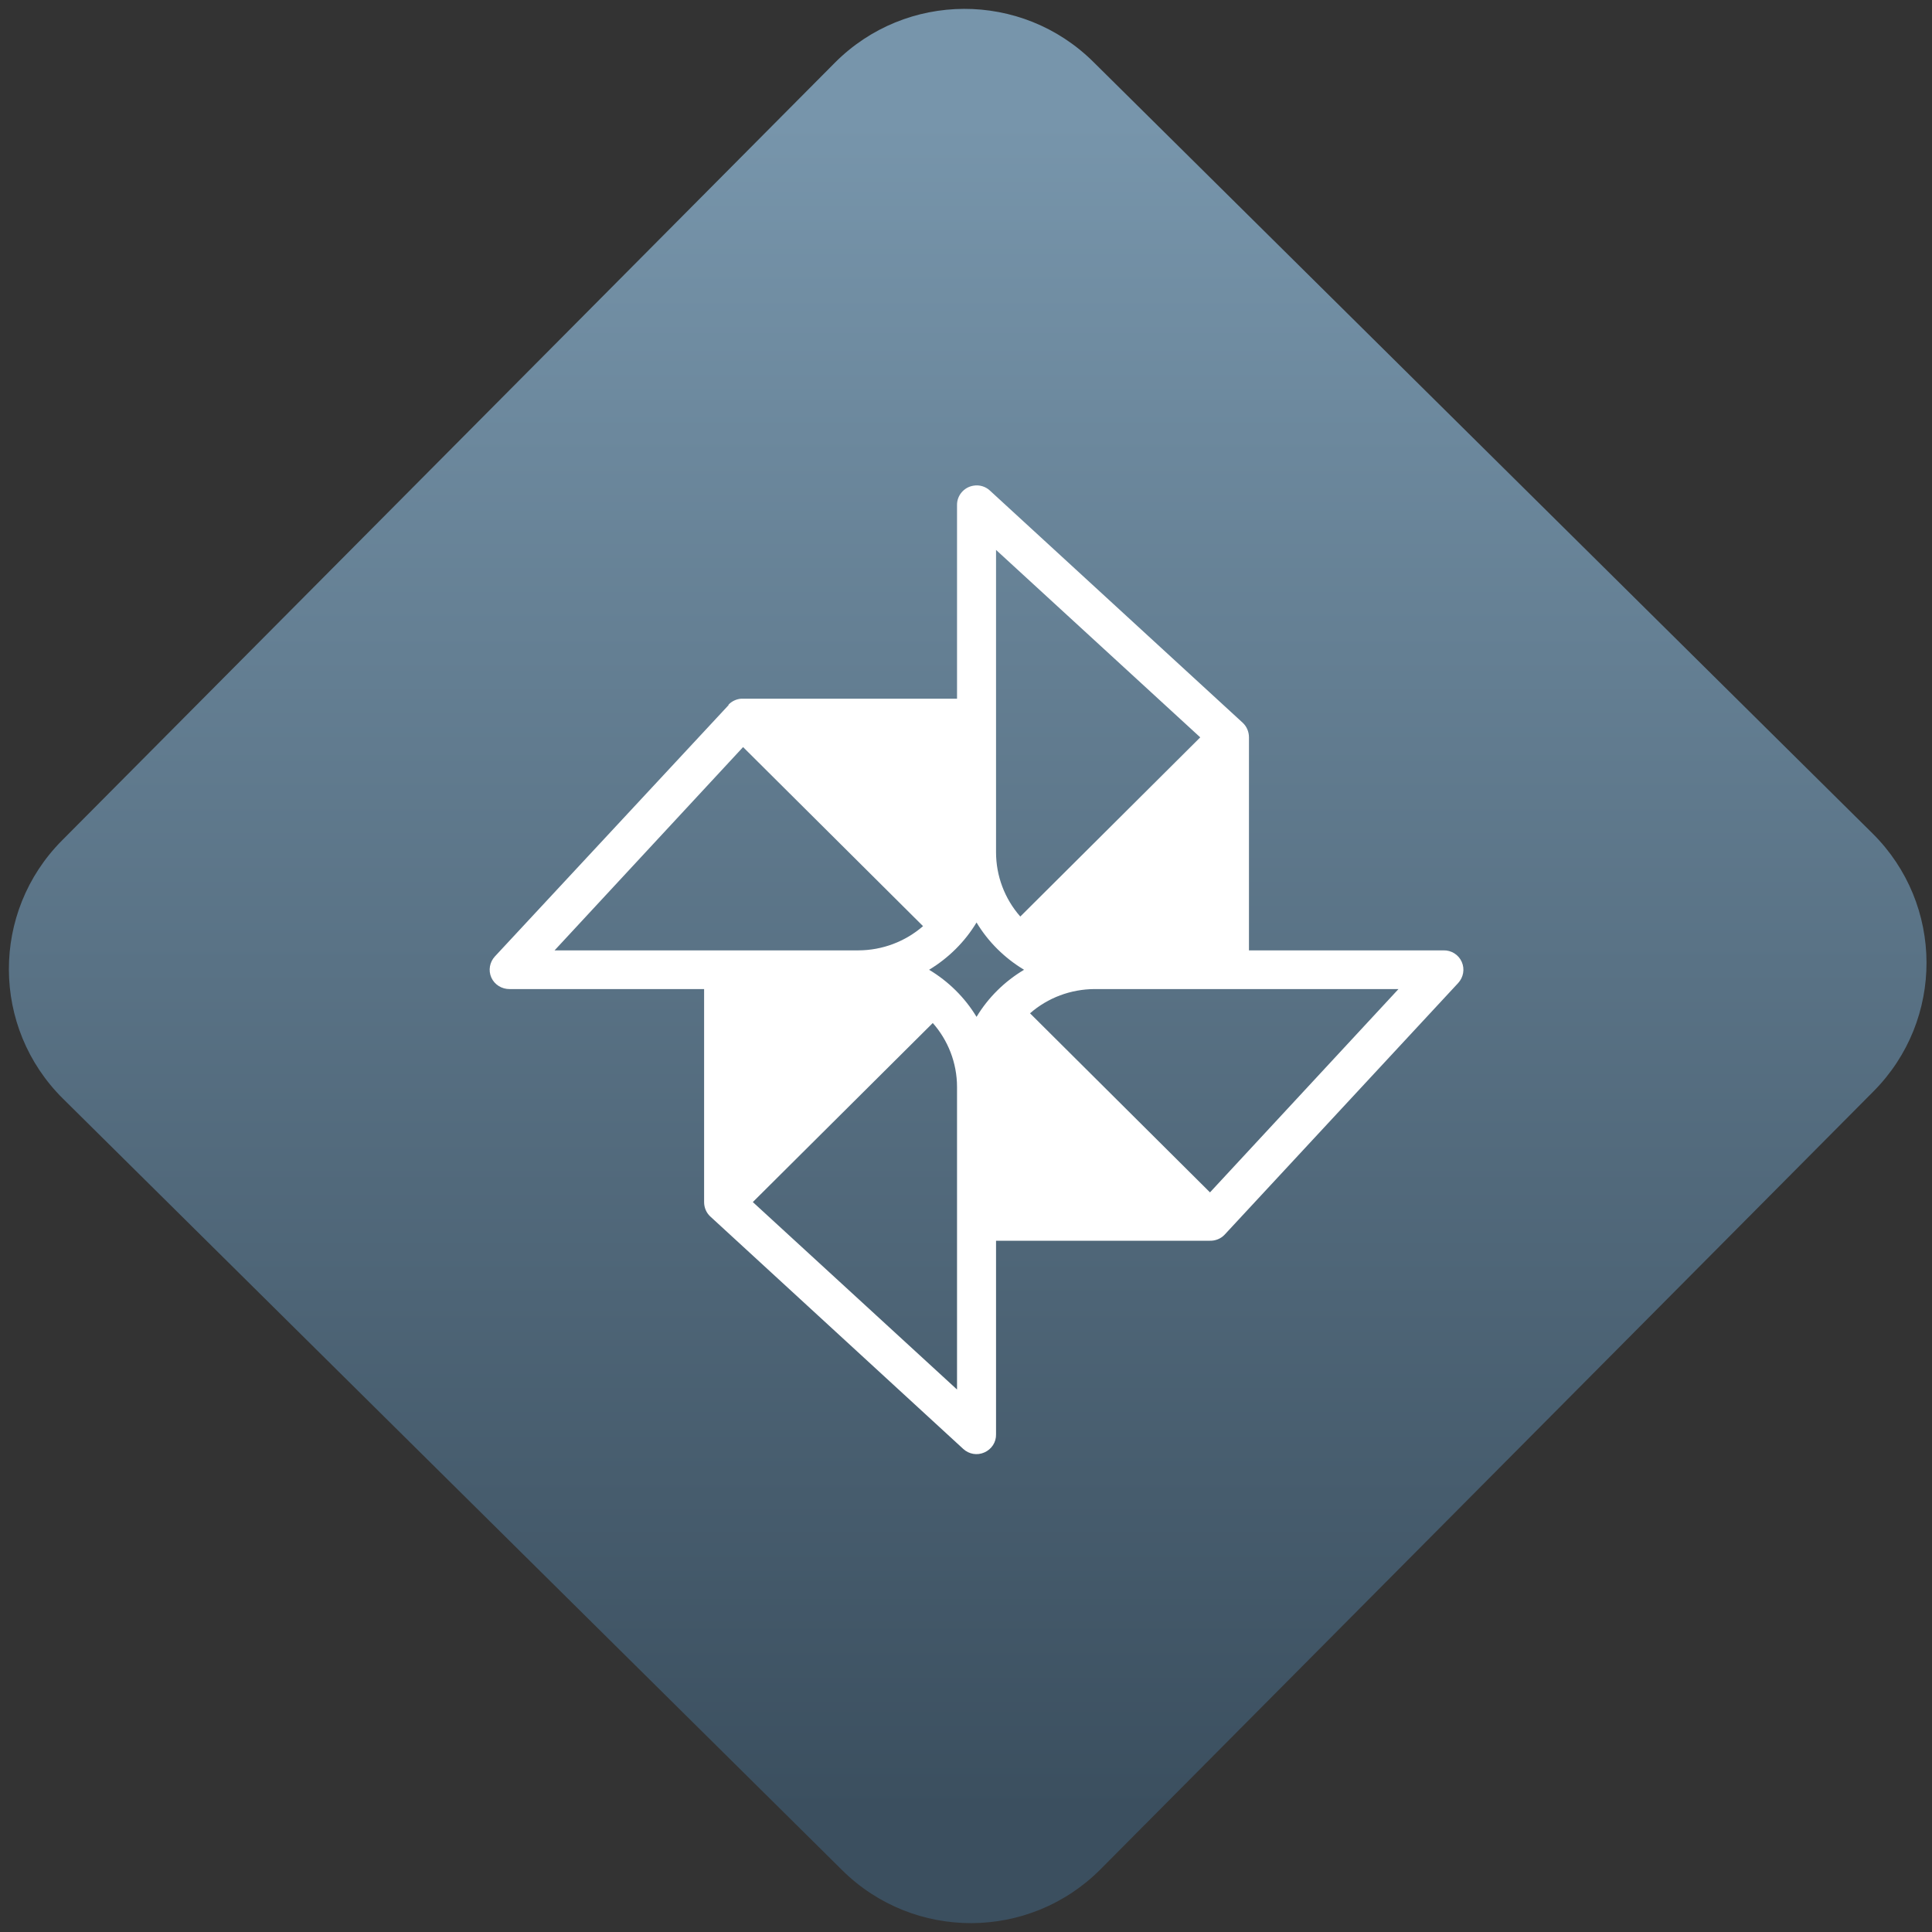 <svg width="64" height="64" viewBox="0 0 64 64" version="1.1"><rect x="0" y="0" width="64" height="64" fill="#333333" stroke="none"/><defs><linearGradient id="linear-pattern-0" gradientUnits="userSpaceOnUse" x1="0" y1="0" x2="0" y2="1" gradientTransform="matrix(60, 0, 0, 56, 0, 4)"><stop offset="0" stop-color="#7795ab" stop-opacity="1"/><stop offset="1" stop-color="#3b4f5f" stop-opacity="1"/></linearGradient></defs><path fill="url(#linear-pattern-0)" fill-opacity="1" d="M 36.219 2.051 L 62.027 27.605 C 64.402 29.957 64.418 33.785 62.059 36.156 L 36.461 61.918 C 34.105 64.289 30.27 64.305 27.895 61.949 L 2.086 36.395 C -0.289 34.043 -0.305 30.215 2.051 27.844 L 27.652 2.082 C 30.008 -0.289 33.844 -0.305 36.219 2.051 Z M 36.219 2.051 " /><g transform="matrix(1.008,0,0,1.003,16.221,16.077)"><path fill-rule="nonzero" fill="rgb(100%, 100%, 100%)" fill-opacity="1" d="M 15.898 0.012 C 15.586 0.062 15.355 0.336 15.359 0.652 L 15.359 7.047 L 8.266 7.047 C 8.109 7.059 7.957 7.129 7.848 7.246 L 7.848 7.266 C 7.836 7.277 7.82 7.289 7.809 7.305 L 0.172 15.559 C 0 15.746 -0.051 16.02 0.055 16.258 C 0.16 16.492 0.398 16.641 0.656 16.637 L 7.047 16.637 L 7.047 23.672 C 7.047 23.852 7.117 24.023 7.25 24.148 L 15.562 31.824 C 15.75 32 16.023 32.047 16.258 31.941 C 16.496 31.836 16.648 31.602 16.641 31.344 L 16.641 24.949 L 23.672 24.949 C 23.852 24.953 24.027 24.883 24.152 24.75 L 31.828 16.438 C 32 16.25 32.051 15.977 31.945 15.738 C 31.84 15.5 31.602 15.352 31.344 15.359 L 24.953 15.359 L 24.953 8.324 C 24.953 8.145 24.883 7.969 24.75 7.844 L 16.438 0.172 C 16.297 0.039 16.094 -0.023 15.898 0.012 Z M 16.641 2.133 L 23.352 8.324 L 17.438 14.242 C 16.922 13.652 16.641 12.898 16.641 12.117 Z M 8.328 8.645 L 14.242 14.559 C 13.656 15.07 12.906 15.355 12.125 15.359 L 2.133 15.359 Z M 16 14.438 C 16.383 15.078 16.922 15.613 17.562 16 C 16.922 16.383 16.383 16.918 16 17.555 C 15.617 16.918 15.078 16.383 14.441 16 C 15.078 15.613 15.617 15.078 16 14.438 Z M 19.879 16.637 L 29.867 16.637 L 23.672 23.352 L 17.758 17.438 C 18.344 16.922 19.098 16.641 19.879 16.637 Z M 14.562 17.758 C 15.055 18.32 15.359 19.062 15.359 19.875 L 15.359 29.863 L 8.648 23.672 Z M 14.562 17.758 "/></g></svg>
